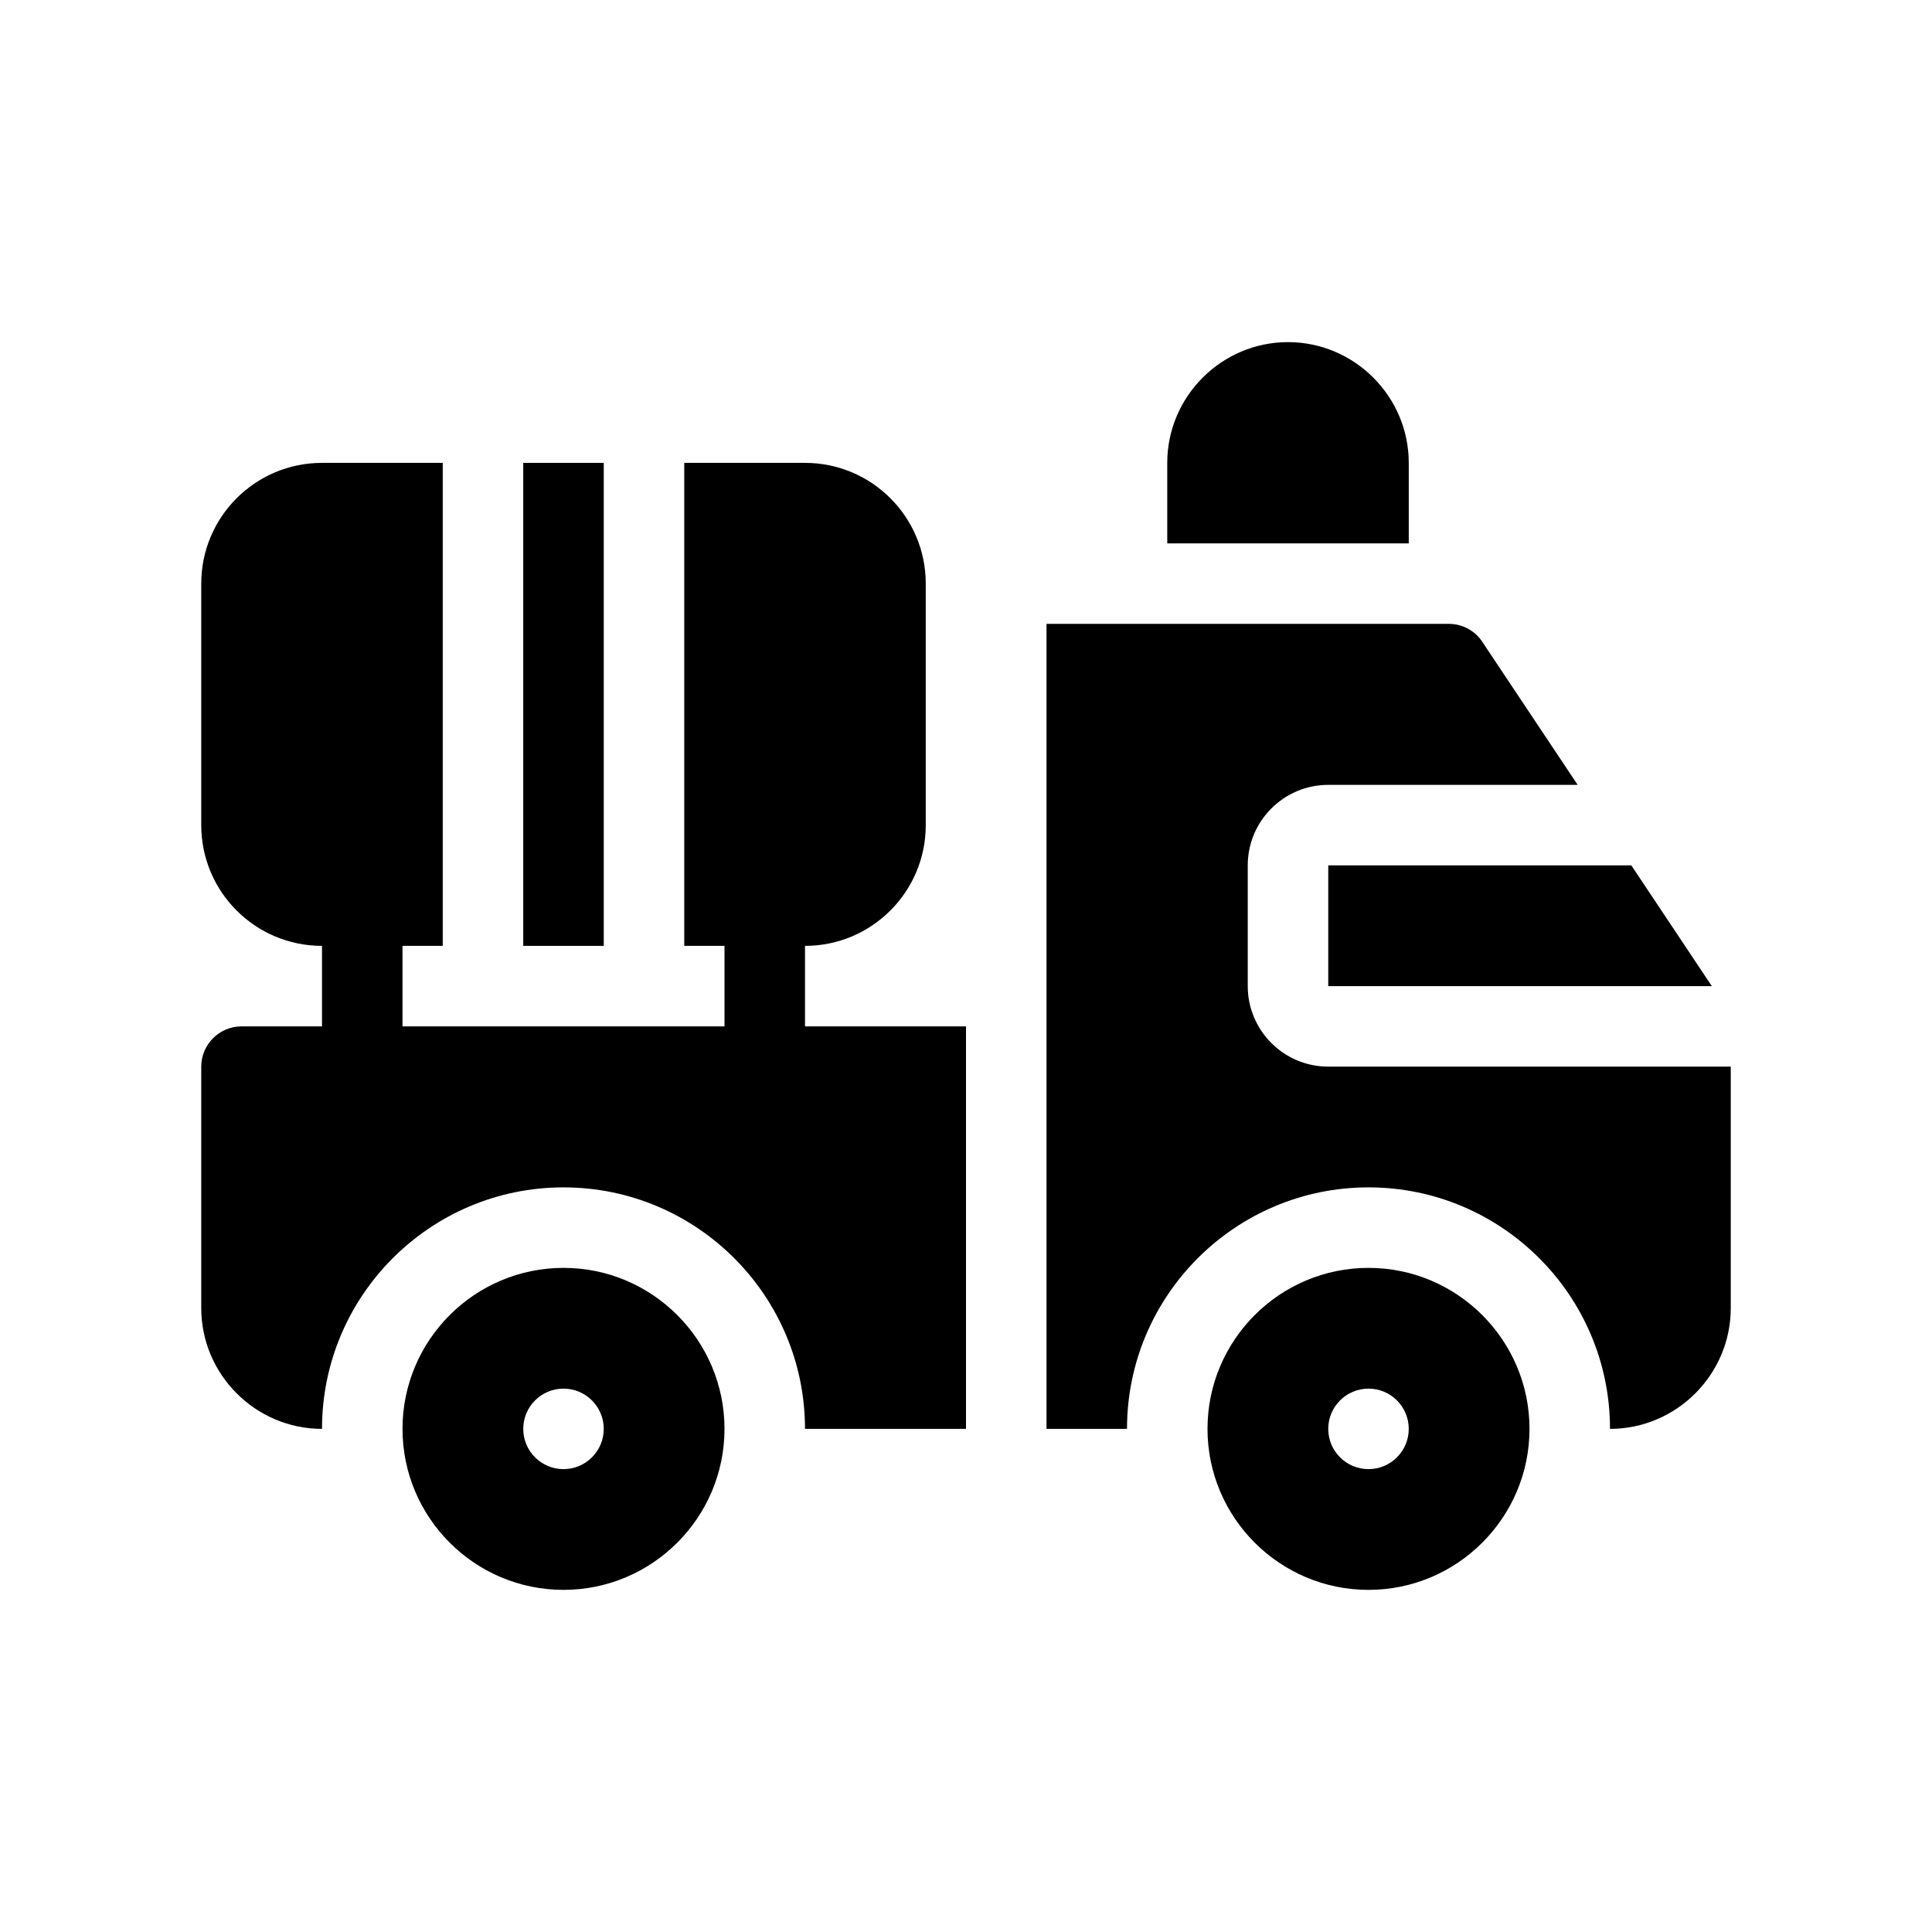<?xml version="1.0" encoding="UTF-8"?>
<svg id="Glyph" xmlns="http://www.w3.org/2000/svg" version="1.1" viewBox="0 0 48 48">
  <polygon points="33 24.5 42.53 24.5 40.53 21.5 33 21.5 33 24.5" fill="#000" stroke-width="0"/>
  <path d="M33,26.5c-1.103,0-2-.897-2-2v-3c0-1.103.897-2,2-2h6.197l-2.367-3.55c-.18-.28-.5-.45-.83-.45h-10v20h2c0-3.31,2.69-6,6-6s6,2.69,6,6c1.65,0,3-1.35,3-3v-6h-10Z" fill="#000" stroke-width="0"/>
  <path d="M14,31.5c-2.205,0-4,1.794-4,4s1.795,4,4,4,4-1.795,4-4-1.795-4-4-4ZM14,36.5c-.552,0-1-.448-1-1,0-.552.448-1,1-1s1,.448,1,1c0,.552-.448,1-1,1Z" fill="#000" stroke-width="0"/>
  <path d="M34,31.5c-2.205,0-4,1.794-4,4s1.795,4,4,4,4-1.795,4-4-1.795-4-4-4ZM34,36.5c-.552,0-1-.448-1-1,0-.552.448-1,1-1s1,.448,1,1c0,.552-.448,1-1,1Z" fill="#000" stroke-width="0"/>
  <path d="M35,11.5c0-1.65-1.35-3-3-3s-3,1.35-3,3v2h6v-2Z" fill="#000" stroke-width="0"/>
  <rect x="13" y="11.5" width="2" height="12" fill="#000" stroke-width="0"/>
  <path d="M20,23.5c1.657,0,3-1.343,3-3v-6c0-1.657-1.343-3-3-3h-3v12h1v2h-8v-2h1v-12h-3c-1.657,0-3,1.343-3,3v6c0,1.657,1.343,3,3,3v2h-2c-.55,0-1,.45-1,1v6c0,1.65,1.35,3,3,3,0-3.31,2.69-6,6-6s6,2.69,6,6h4v-10h-4v-2Z" fill="#000" stroke-width="0"/>
</svg>